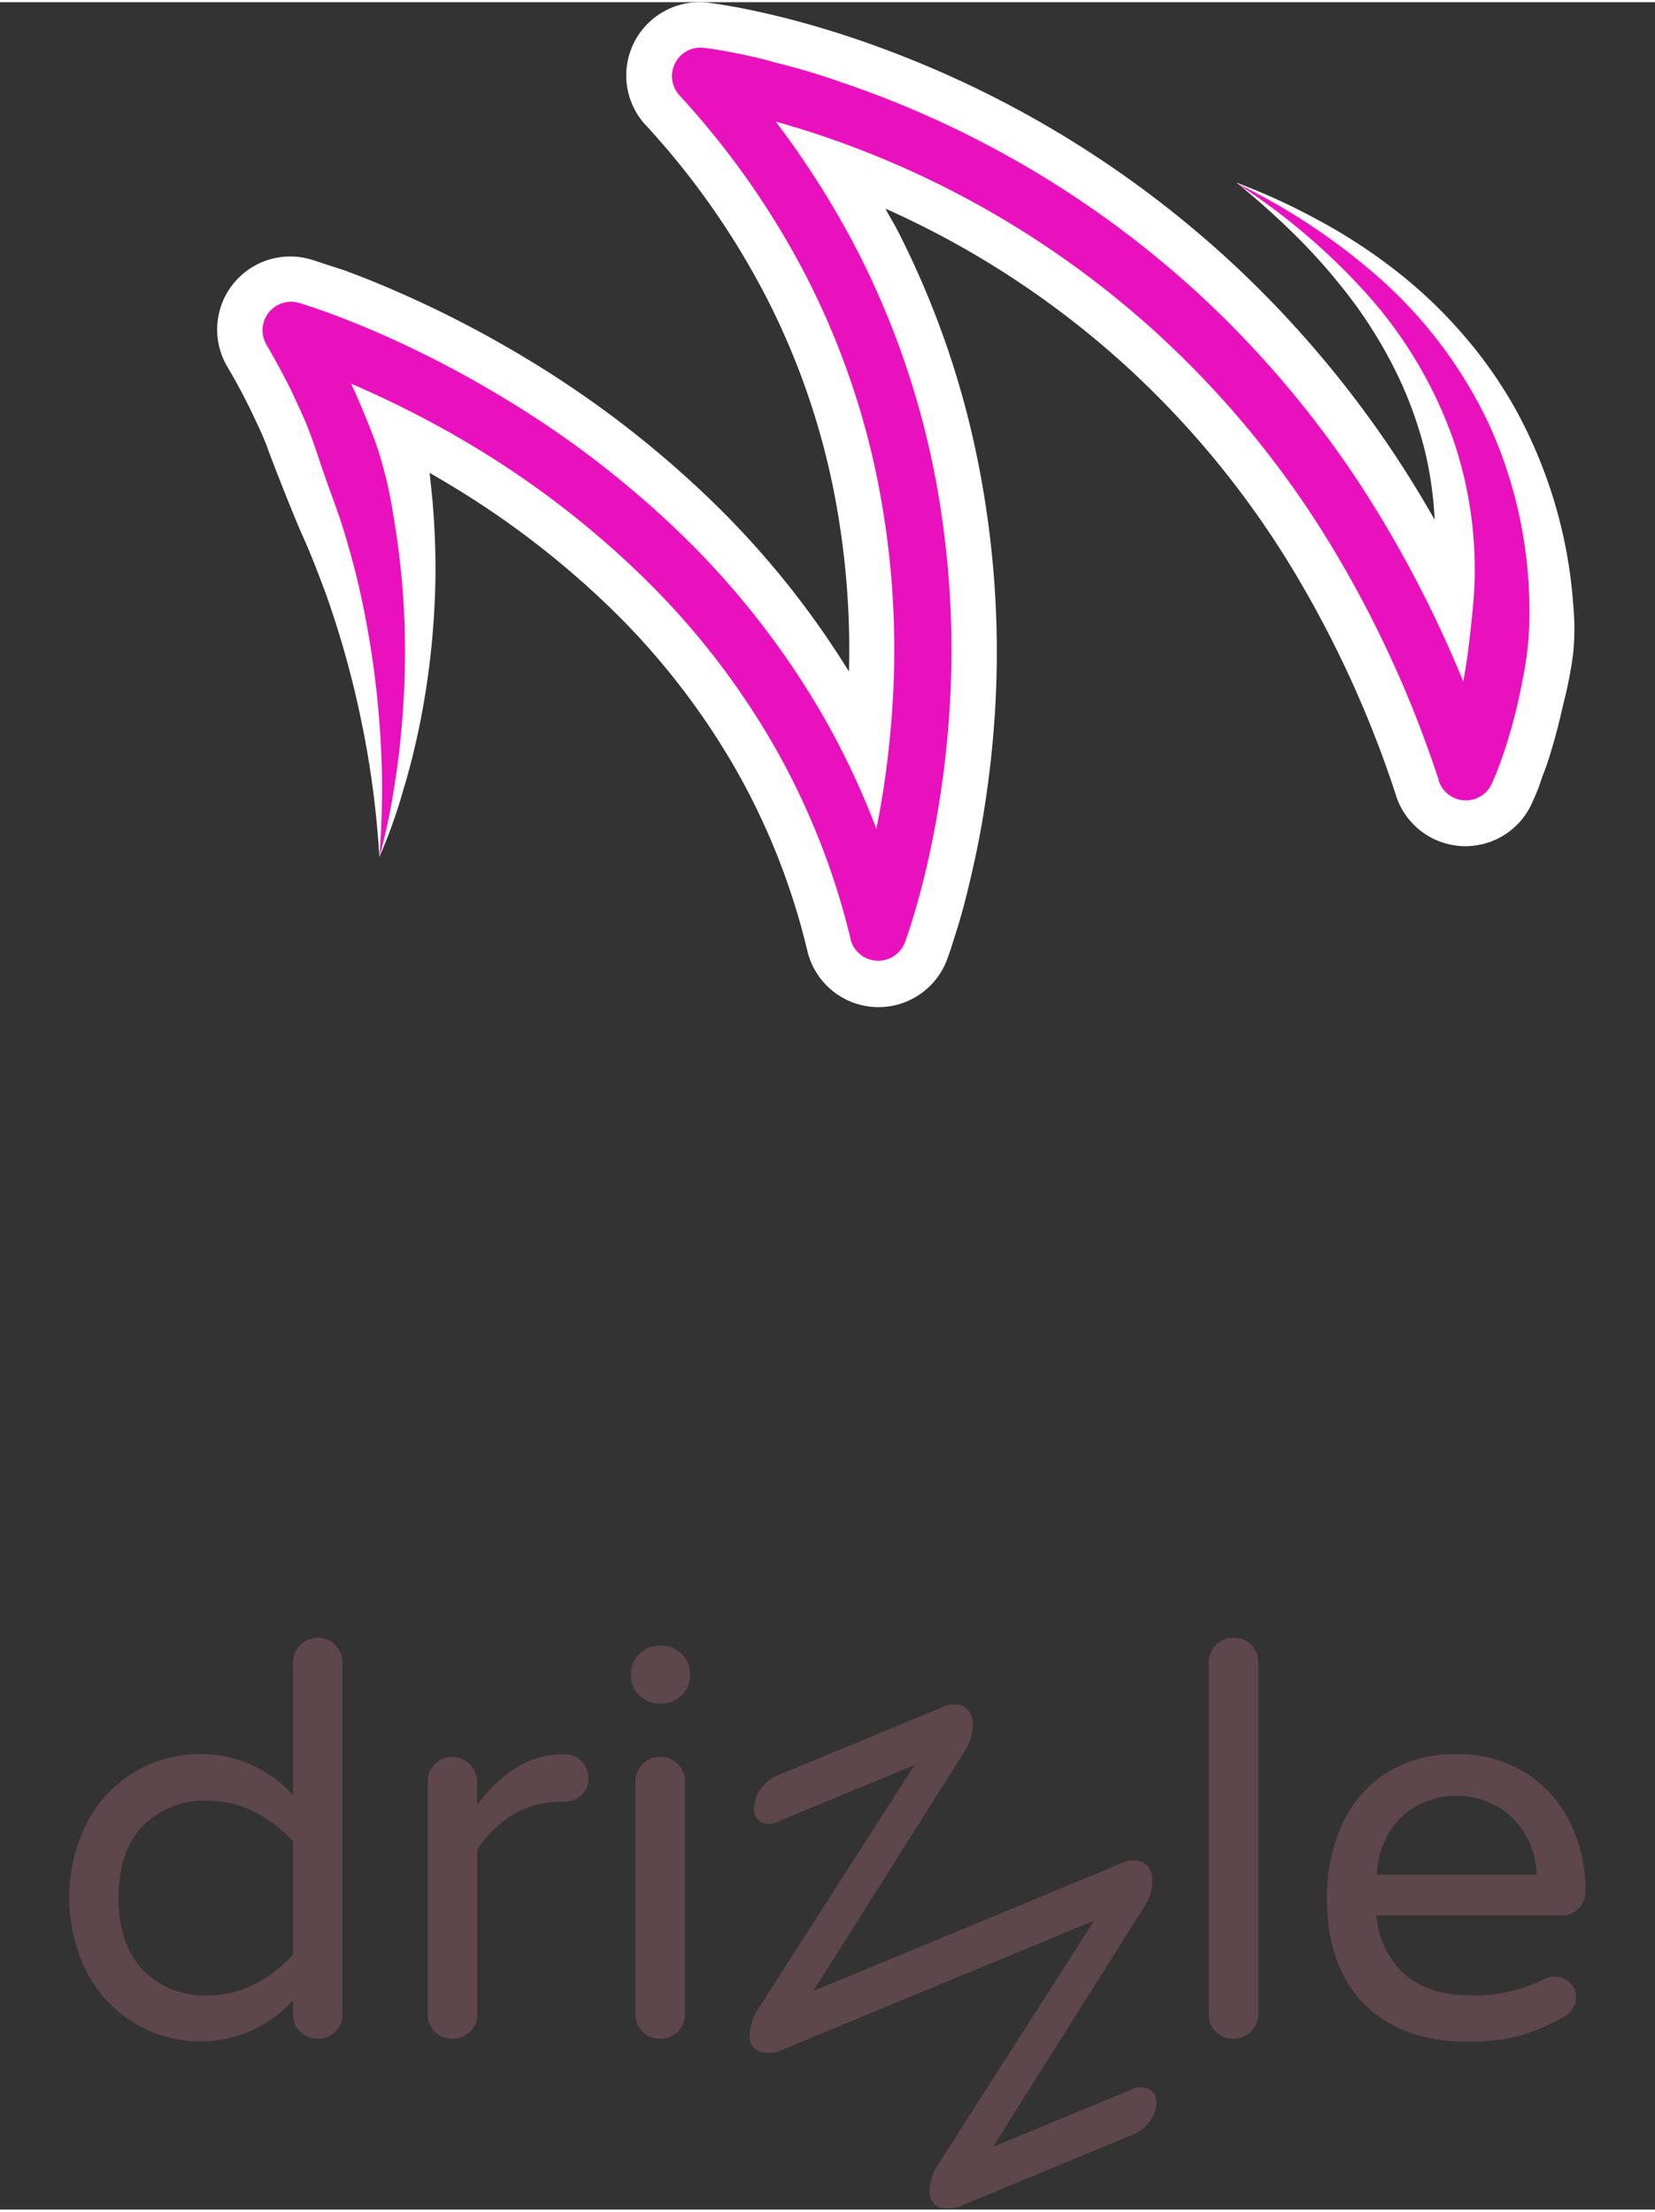 <svg xmlns="http://www.w3.org/2000/svg" width="3em" height="4.01em" viewBox="0 0 512 683"><rect x="0" y="0" width="512" height="683" fill="#333333" stroke="none"/><defs><radialGradient id="" cx="49.99%" cy="50%" r="55.431%" fx="49.99%" fy="50%" gradientTransform="matrix(.828 0 0 1 .086 0)"><stop offset="0%" stop-color="#5E464D"/><stop offset="100%" stop-color="#5E464D"/></radialGradient></defs><path fill="url(#)" d="M504.395 242.484c0-128.505-120.434-233.315-248.938-233.315c-128.505 0-248.99 105.147-248.99 233.651C6.467 243.156 0 361.056 0 361.056c1.345 37.971 128.246 72.012 255.922 72.012c128.53 0 256.078-34.04 256.078-72.012c-.103 0-7.605-117.253-7.605-118.572"/><path fill="#FFF" d="M117.356 264.522a288 288 0 0 0-5.561-42.059a294 294 0 0 0-10.916-39.213c-2.328-6.26-4.656-12.416-7.346-18.34s-9.57-23.564-10.605-26.513c-1.035-2.948-2.354-5.82-3.7-8.639a182 182 0 0 0-8.639-16.529l-.44-.75a22.607 22.607 0 0 1 26.384-32.773l2.587.828l2.302.776l4.63 1.475a375 375 0 0 1 8.64 3.31a362 362 0 0 1 16.71 7.32a345 345 0 0 1 31.996 17.176a318.2 318.2 0 0 1 57.708 44.62a273 273 0 0 1 42.562 53.582c.933 1.538-1.2 3.338-1.115 1.068a254.6 254.6 0 0 0-4.458-57.858a229 229 0 0 0-21.055-60.786a243 243 0 0 0-37.067-52.974l-.31-.31A22.659 22.659 0 0 1 219.347.192l1.94.259l1.578.233l3.026.517c1.966.336 3.906.698 5.82 1.112c3.803.776 7.553 1.656 11.252 2.587a292 292 0 0 1 21.857 6.492a325.2 325.2 0 0 1 115.804 68.805a330.5 330.5 0 0 1 57.113 69.606a383 383 0 0 1 6.13 10.384c.07.122-.005.436-.024.037a115.4 115.4 0 0 0-3.08-21.62a123 123 0 0 0-8.25-22.918a142.4 142.4 0 0 0-12.934-21.728a184 184 0 0 0-17.02-20.02a248 248 0 0 0-20.02-18.107a196 196 0 0 1 24.987 11.433a169 169 0 0 1 23.641 15.287a146 146 0 0 1 21.133 19.917a136.6 136.6 0 0 1 17.15 24.547a147.4 147.4 0 0 1 17.227 59.053c.51 5.16.51 10.36 0 15.52a126 126 0 0 1-2.975 15.287c-1.164 5.173-2.38 10.062-3.906 15.054a78 78 0 0 1-2.586 7.502l-1.268 3.724l-.828 1.992l-1.06 2.406a22.556 22.556 0 0 1-42.085-1.81l-.207-.673a338.2 338.2 0 0 0-32.928-71.366a284 284 0 0 0-49.12-59.88a279 279 0 0 0-75.649-49.896c-.383-.172 2.28 4.138 3.456 6.414a275 275 0 0 1 25.22 72.814a300 300 0 0 1 5.07 76.41a317 317 0 0 1-4.657 37.92c-1.19 6.285-2.586 12.519-4.138 18.778a190 190 0 0 1-2.587 9.416l-1.5 4.76l-.802 2.586l-1.009 2.845a22.633 22.633 0 0 1-43.3-2.12l-.155-.648a213.2 213.2 0 0 0-22.608-56.75a226.5 226.5 0 0 0-37.868-48.578a273.6 273.6 0 0 0-49.508-38.153a300 300 0 0 0-7.812-4.588c.304.008.875-.65.944-.1c.42 3.315.715 6.656 1.048 9.94c.62 7.76.957 15.364.853 22.969a249.5 249.5 0 0 1-4.656 44.62c-1.448 7.242-3.181 14.381-5.328 21.39a161 161 0 0 1-7.372 20.668"/><path fill="#E911BD" d="M117.356 264.522a264 264 0 0 0 0-41.93a287 287 0 0 0-6.13-40.946a257 257 0 0 0-5.38-19.762c-2.07-6.466-4.579-12.752-6.7-19.141a245 245 0 0 0-3.31-9.545c-1.165-3.155-2.588-6.234-3.984-9.26c-2.742-6.13-6.001-12.002-9.312-17.822l-.155-.259a8.796 8.796 0 0 1 3.285-12.002a8.7 8.7 0 0 1 6.958-.776c6.027 1.837 11.277 3.829 16.787 6.027s10.735 4.527 15.985 6.984a333 333 0 0 1 30.678 16.503a303.2 303.2 0 0 1 55.277 42.602a257.5 257.5 0 0 1 43.041 55.225a244.6 244.6 0 0 1 17.128 36.44c.042-.072-.552-.683-.521-.569q.465-2.271.905-4.547a286 286 0 0 0 4.19-34.118a267.7 267.7 0 0 0-4.345-68.339a243 243 0 0 0-22.323-64.459a257 257 0 0 0-39.214-56a8.82 8.82 0 0 1 7.76-14.693c4.087.517 7.476 1.164 11.123 1.914s7.14 1.552 10.657 2.587a215 215 0 0 1 20.693 6.182a310.6 310.6 0 0 1 110.734 65.727a316.4 316.4 0 0 1 54.682 66.683A368 368 0 0 1 453 210.966c3.248 7.997-1.134 3.657-.339-.53c1.527-8.33 2.406-16.71 3.182-25.143a123.7 123.7 0 0 0-6.363-50.232a134.5 134.5 0 0 0-26.41-44.516a199.6 199.6 0 0 0-40.61-34.61a195 195 0 0 1 45.137 30.16a140.1 140.1 0 0 1 33.057 44.517a138.7 138.7 0 0 1 12.468 55.173c.142 4.766-.04 9.536-.543 14.278c-.544 4.734-1.449 9.415-2.432 14.071a162 162 0 0 1-3.57 13.839q-1.035 3.414-2.25 6.829c-.853 2.328-1.63 4.397-2.82 7.01a8.82 8.82 0 0 1-16.373-.803v-.18a350.4 350.4 0 0 0-34.299-74.315a298.6 298.6 0 0 0-51.732-62.985a292.8 292.8 0 0 0-104.5-62.079a268 268 0 0 0-14.92-4.59c-1.517-.418-4.927-6.806.347.14a275 275 0 0 1 25.152 39.784a261.3 261.3 0 0 1 23.952 69.14a287 287 0 0 1 4.63 72.866a300 300 0 0 1-4.475 36.213a286 286 0 0 1-3.906 17.874a285 285 0 0 1-2.457 8.898c-.88 2.975-1.759 5.794-2.949 9.053a8.846 8.846 0 0 1-16.865-.905v-.207a228 228 0 0 0-24.107-60.424a239.4 239.4 0 0 0-40.093-51.422a287 287 0 0 0-51.94-40.145a313 313 0 0 0-38.42-19.723c-.012.033.024-.135.012-.105a246 246 0 0 1 7.834 18.923a128 128 0 0 1 5.173 21.262c1.268 7.165 2.173 14.356 2.82 21.546a256.6 256.6 0 0 1 0 42.99a241 241 0 0 1-2.587 21.185a181 181 0 0 1-4.449 20.72"/><path fill="#5E464D" d="M291.308 527.661a7.76 7.76 0 0 1 7.035-.258a6.13 6.13 0 0 1 2.587 5.768a14.4 14.4 0 0 1-1.959 7.121l-.395.639l-46.947 74.443l43.093-17.848l52.095-21.624a7.76 7.76 0 0 1 7.036-.233a6.1 6.1 0 0 1 2.586 5.743a14.4 14.4 0 0 1-1.958 7.121l-.396.639l-46.947 74.469l43.093-17.874a5.56 5.56 0 0 1 5.174 0a4.48 4.48 0 0 1 2.355 4.035a9.97 9.97 0 0 1-2.097 5.898a11.9 11.9 0 0 1-4.558 3.84l-.615.273l-52.328 21.676a10.35 10.35 0 0 1-7.527.776a4.915 4.915 0 0 1-3.026-5.173c.06-2.621.82-5.174 2.196-7.396l.39-.597l48.293-75.504l-42.42 17.563l-53.544 22.193a10.35 10.35 0 0 1-7.553.776a4.915 4.915 0 0 1-3.027-5.173c.06-2.62.821-5.173 2.197-7.395l.39-.598l48.396-75.504l-42.421 17.564c-1.62.85-3.554.85-5.173 0a4.42 4.42 0 0 1-2.018-4.19c.04-2.145.745-4.224 2.018-5.95a11.2 11.2 0 0 1 4.55-3.92l.623-.27zm159.26 14.46a39 39 0 0 1 21.468 5.768a37.6 37.6 0 0 1 13.761 15.52a47.5 47.5 0 0 1 4.677 19.746l.005 1.283a7.32 7.32 0 0 1-7.76 7.553h-56.906a27.42 27.42 0 0 0 8.743 18.21c4.718 4.172 11.248 6.365 19.635 6.534l1.058.01a47 47 0 0 0 22.633-5.173a6.8 6.8 0 0 1 3.027-.673a6.73 6.73 0 0 1 4.681 1.837a6.1 6.1 0 0 1 2.018 4.708a7.19 7.19 0 0 1-4.346 6.182a58.8 58.8 0 0 1-12.933 5.535a60 60 0 0 1-14.916 1.882l-1.509-.02q-20.435-.025-31.92-11.691q-11.484-11.64-11.484-32.773a54.3 54.3 0 0 1 4.372-21.96a37.2 37.2 0 0 1 13.398-16.27a38.54 38.54 0 0 1 22.297-6.208M98.37 506.063a7.1 7.1 0 0 1 5.354 2.276a7.45 7.45 0 0 1 2.199 5.432v108.846a7.2 7.2 0 0 1-2.199 5.354a7.27 7.27 0 0 1-5.354 2.173a7.76 7.76 0 0 1-5.458-2.173a7.14 7.14 0 0 1-2.25-5.354v-4.397a38.52 38.52 0 0 1-28.583 12.778a39.06 39.06 0 0 1-19.787-5.303a39.9 39.9 0 0 1-15.106-15.52a51.73 51.73 0 0 1 0-47.439a40 40 0 0 1 15.106-15.52a39.3 39.3 0 0 1 19.684-5.173a38.52 38.52 0 0 1 28.686 12.752v-41.024a7.42 7.42 0 0 1 2.25-5.535a7.76 7.76 0 0 1 5.458-2.173m76.384 36.056a7.02 7.02 0 0 1 5.173 2.174a7.48 7.48 0 0 1 2.095 5.38a6.78 6.78 0 0 1-2.173 5.174a7.9 7.9 0 0 1-4.982 1.992h-1.38a28.45 28.45 0 0 0-14.77 3.957a33.9 33.9 0 0 0-11.046 10.864v50.957a7.1 7.1 0 0 1-2.276 5.354a7.53 7.53 0 0 1-4.926 2.165l-.506.008a7.35 7.35 0 0 1-5.458-2.173a7.27 7.27 0 0 1-2.172-5.354v-71.935a7.55 7.55 0 0 1 2.172-5.457a7.22 7.22 0 0 1 5.38-2.277a7.42 7.42 0 0 1 5.433 2.277a7.35 7.35 0 0 1 2.276 5.457v7.191q11.717-15.753 26.332-15.754zm34.96 3.013a7.48 7.48 0 0 1 2.186 5.057l-.002 72.428a7.1 7.1 0 0 1-2.276 5.354a7.53 7.53 0 0 1-5.432 2.173a7.3 7.3 0 0 1-5.38-2.173a7.27 7.27 0 0 1-2.225-5.354v-71.935a7.55 7.55 0 0 1 2.173-5.457a7.2 7.2 0 0 1 5.38-2.277a7.48 7.48 0 0 1 5.576 2.184m177.383-36.903a7.42 7.42 0 0 1 2.167 5.594v108.794a7.1 7.1 0 0 1-2.276 5.354a7.53 7.53 0 0 1-5.432 2.173c-2.034.06-4-.728-5.432-2.173a7.27 7.27 0 0 1-2.173-5.354V513.77a7.53 7.53 0 0 1 2.173-5.432a7.14 7.14 0 0 1 4.873-2.269l.507-.007a7.42 7.42 0 0 1 5.593 2.166M44.206 564.262c-5.018 5.173-7.553 12.675-7.553 22.297s2.586 17.046 7.553 22.297a26.4 26.4 0 0 0 19.969 7.89a31.84 31.84 0 0 0 14.485-3.441a41.7 41.7 0 0 0 12.002-9.157v-35.075a41.2 41.2 0 0 0-12.002-9.13a31.5 31.5 0 0 0-14.485-3.44a26.4 26.4 0 0 0-19.97 7.76m395.135-6.7a22.5 22.5 0 0 0-9.208 8.123a27.2 27.2 0 0 0-4.19 13.735h49.456a27 27 0 0 0-4.268-13.735a23.3 23.3 0 0 0-9.312-8.122a25.48 25.48 0 0 0-22.478 0M204.836 508.52a8.28 8.28 0 0 1 5.68 2.216l.373.37a8.15 8.15 0 0 1 2.587 6.028v.672a8.15 8.15 0 0 1-2.215 5.657l-.372.37a8.28 8.28 0 0 1-6.053 2.587h-.983a8.28 8.28 0 0 1-5.679-2.216l-.373-.371a8.15 8.15 0 0 1-2.587-6.027v-.672a8.15 8.15 0 0 1 2.215-5.657l.372-.37a8.28 8.28 0 0 1 6.052-2.587z"/></svg>
